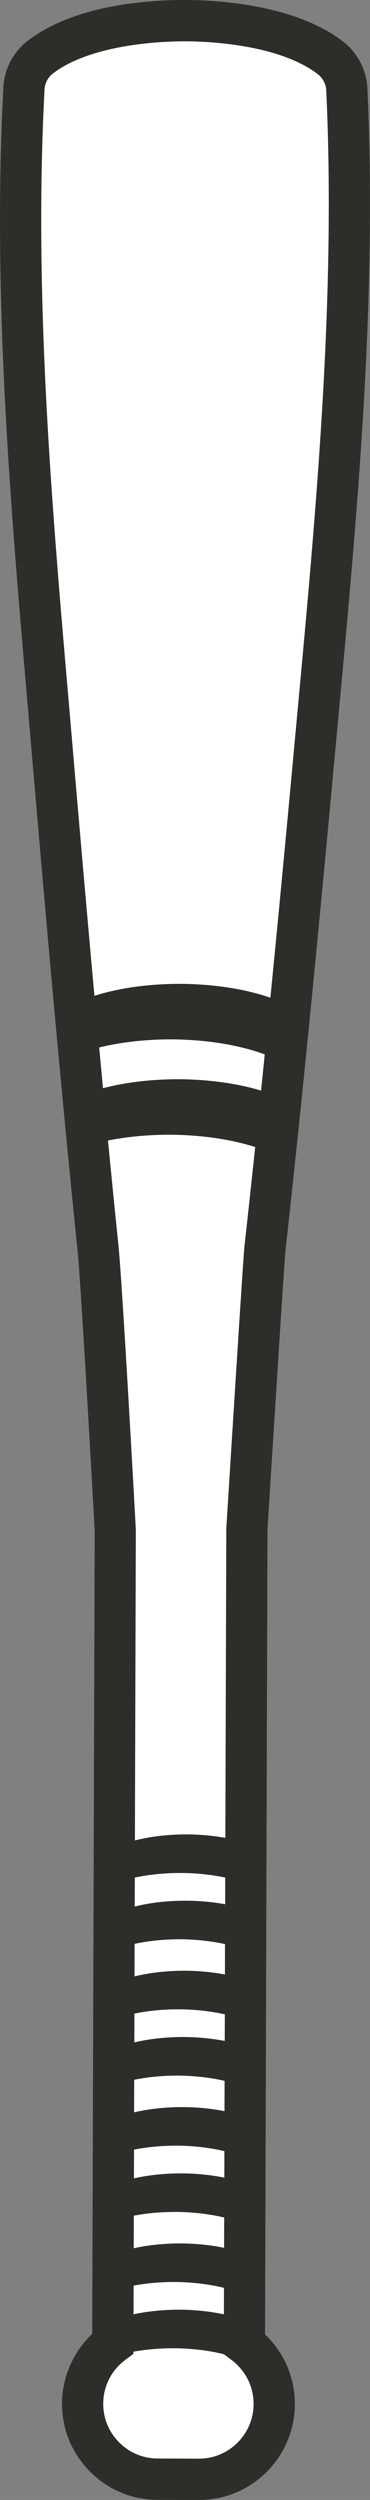 <svg version="1.1" id="图层_1" x="0px" y="0px" width="24.492px" height="165.084px" viewBox="0 0 24.492 165.084" enable-background="new 0 0 24.492 165.084" xml:space="preserve" xmlns="http://www.w3.org/2000/svg" xmlns:xlink="http://www.w3.org/1999/xlink" xmlns:xml="http://www.w3.org/XML/1998/namespace">
  <rect x="0" y="0" width="24.492" height="165.084" fill="#808080" stroke="none"/>
  <path fill="#FFFFFF" d="M18.152,158.759c-0.01,2.745-2.244,4.969-4.991,4.96l-2.73-0.008c-2.748-0.008-4.967-2.243-4.961-4.989
	c0.007-1.625,0.791-3.066,1.997-3.971l0.163-53.745c0,0-0.881-16.067-1.144-18.629C5.063,68.612,3.735,52.735,3.24,47.013
	C2.069,33.542,0.859,19.614,1.585,5.841c0.043-0.825,0.448-1.589,1.106-2.087c2.88-2.173,7.668-2.395,9.593-2.39
	c1.925,0.005,6.71,0.256,9.577,2.447c0.656,0.501,1.058,1.269,1.097,2.094c0.642,13.776-0.651,27.696-1.901,41.16
	c-0.533,5.72-1.974,21.586-3.519,35.386c-0.089,0.803-1.197,18.557-1.197,18.557l-0.163,53.769
	C17.381,155.687,18.156,157.133,18.152,158.759z" class="color c1"/>
  <path fill="#2D2E29" d="M24.32,5.841c-0.057-1.218-0.651-2.366-1.631-3.113C19.494,0.285,14.35,0.006,12.287,0
	C9.724-0.007,4.964,0.331,1.87,2.665C0.887,3.41,0.287,4.541,0.222,5.77C-0.509,19.642,0.706,33.616,1.88,47.131l0.229,2.664
	C2.73,57.031,3.886,70.5,5.127,82.517c0.258,2.5,1.131,18.404,1.141,18.563l-0.163,53.036c-1.257,1.185-1.993,2.857-2,4.6
	c-0.003,1.665,0.632,3.239,1.792,4.432c1.2,1.238,2.809,1.922,4.533,1.929l2.729,0.009c3.495,0.009,6.346-2.826,6.358-6.32
	c0.006-1.748-0.694-3.396-1.972-4.615l0.16-53.135c0.44-7.022,1.123-17.808,1.188-18.411c1.406-12.58,2.724-26.808,3.355-33.644
	l0.164-1.768C23.67,33.662,24.966,19.703,24.32,5.841z M14.82,152.825c-1.183-0.253-2.302-0.306-2.925-0.307
	c-0.774-0.001-1.906,0.056-3.057,0.307l0.006-1.896c1.03-0.193,2.017-0.241,2.715-0.238c0.683,0.001,1.961,0.064,3.267,0.385
	L14.82,152.825z M14.904,125.746c-1.057-0.195-2.026-0.234-2.589-0.235c-0.852-0.003-2.13,0.066-3.397,0.387l0.006-1.911
	c1.151-0.251,2.28-0.308,3.055-0.306c0.624,0.002,1.745,0.051,2.93,0.304L14.904,125.746z M14.876,134.772
	c-1.099-0.213-2.116-0.257-2.7-0.26c-0.826-0.002-2.056,0.062-3.284,0.357l0.005-1.902c1.111-0.231,2.191-0.286,2.941-0.283
	c0.644,0.001,1.817,0.056,3.044,0.331L14.876,134.772z M14.849,143.799c-1.142-0.232-2.21-0.281-2.813-0.282
	c-0.8-0.002-1.979,0.058-3.17,0.33l0.005-1.898c1.071-0.211,2.104-0.263,2.829-0.262c0.663,0.003,1.888,0.063,3.154,0.36
	L14.849,143.799z M11.964,148.142c-0.788-0.001-1.942,0.059-3.113,0.32l0.007-2.151c1.052-0.202,2.063-0.249,2.773-0.247
	c0.673,0.001,1.923,0.06,3.209,0.368l-0.006,2.001C13.671,148.191,12.577,148.145,11.964,148.142z M12.104,139.14
	c-0.813-0.003-2.017,0.063-3.227,0.347l0.006-2.15c1.092-0.222,2.15-0.278,2.887-0.276c0.653,0.003,1.851,0.06,3.097,0.345
	l-0.006,2.002C13.741,139.185,12.697,139.142,12.104,139.14z M12.243,130.136c-0.838-0.002-2.091,0.066-3.339,0.374l0.006-2.15
	c1.131-0.24,2.237-0.304,3-0.302c0.633,0.001,1.779,0.056,2.984,0.319l-0.006,2.007C13.813,130.181,12.816,130.138,12.243,130.136z
	 M14.98,100.924l-0.063,20.438c-1.034-0.186-1.982-0.227-2.535-0.229c-0.864-0.002-2.167,0.068-3.452,0.4l0.061-20.522
	c-0.037-0.736-0.886-16.21-1.15-18.772c-0.235-2.273-0.467-4.6-0.693-6.926c1.557-0.311,3.062-0.384,4.114-0.382
	c1.146,0.004,3.451,0.117,5.629,0.813c-0.232,2.205-0.47,4.406-0.711,6.559C16.091,83.113,15.093,99.103,14.98,100.924z
	 M11.844,71.266c-1.257-0.004-3.159,0.102-5.026,0.593c-0.085-0.902-0.169-1.799-0.252-2.689c1.791-0.441,3.588-0.539,4.793-0.536
	c1.239,0.004,3.838,0.133,6.165,0.994c-0.08,0.792-0.161,1.588-0.243,2.389C15.159,71.376,12.955,71.27,11.844,71.266z
	 M13.165,162.356l-2.73-0.01c-0.981-0.003-1.898-0.394-2.582-1.099c-0.66-0.679-1.022-1.575-1.02-2.522
	c0.005-1.145,0.533-2.195,1.451-2.881l0.546-0.408l0-0.142c1.01-0.184,1.976-0.23,2.662-0.229c0.692,0.003,2.002,0.061,3.331,0.396
	l0.532,0.4c0.147,0.111,0.285,0.234,0.412,0.369c0.659,0.679,1.022,1.576,1.019,2.522C16.779,160.745,15.154,162.36,13.165,162.356z
	 M19.7,46.91l-0.168,1.799c-0.359,3.888-0.941,10.17-1.634,17.176c-2.272-0.793-4.755-0.912-5.958-0.917
	c-1.406-0.004-3.62,0.129-5.689,0.79c-0.585-6.421-1.085-12.241-1.424-16.194l-0.229-2.667C3.432,33.474,2.226,19.595,2.948,5.913
	c0.022-0.425,0.23-0.815,0.567-1.071c2.618-1.974,7.37-2.116,8.765-2.113c1.393,0.004,6.145,0.174,8.753,2.167
	c0.334,0.258,0.542,0.653,0.563,1.073C22.23,19.64,20.943,33.503,19.7,46.91z" class="color c2"/>
</svg>